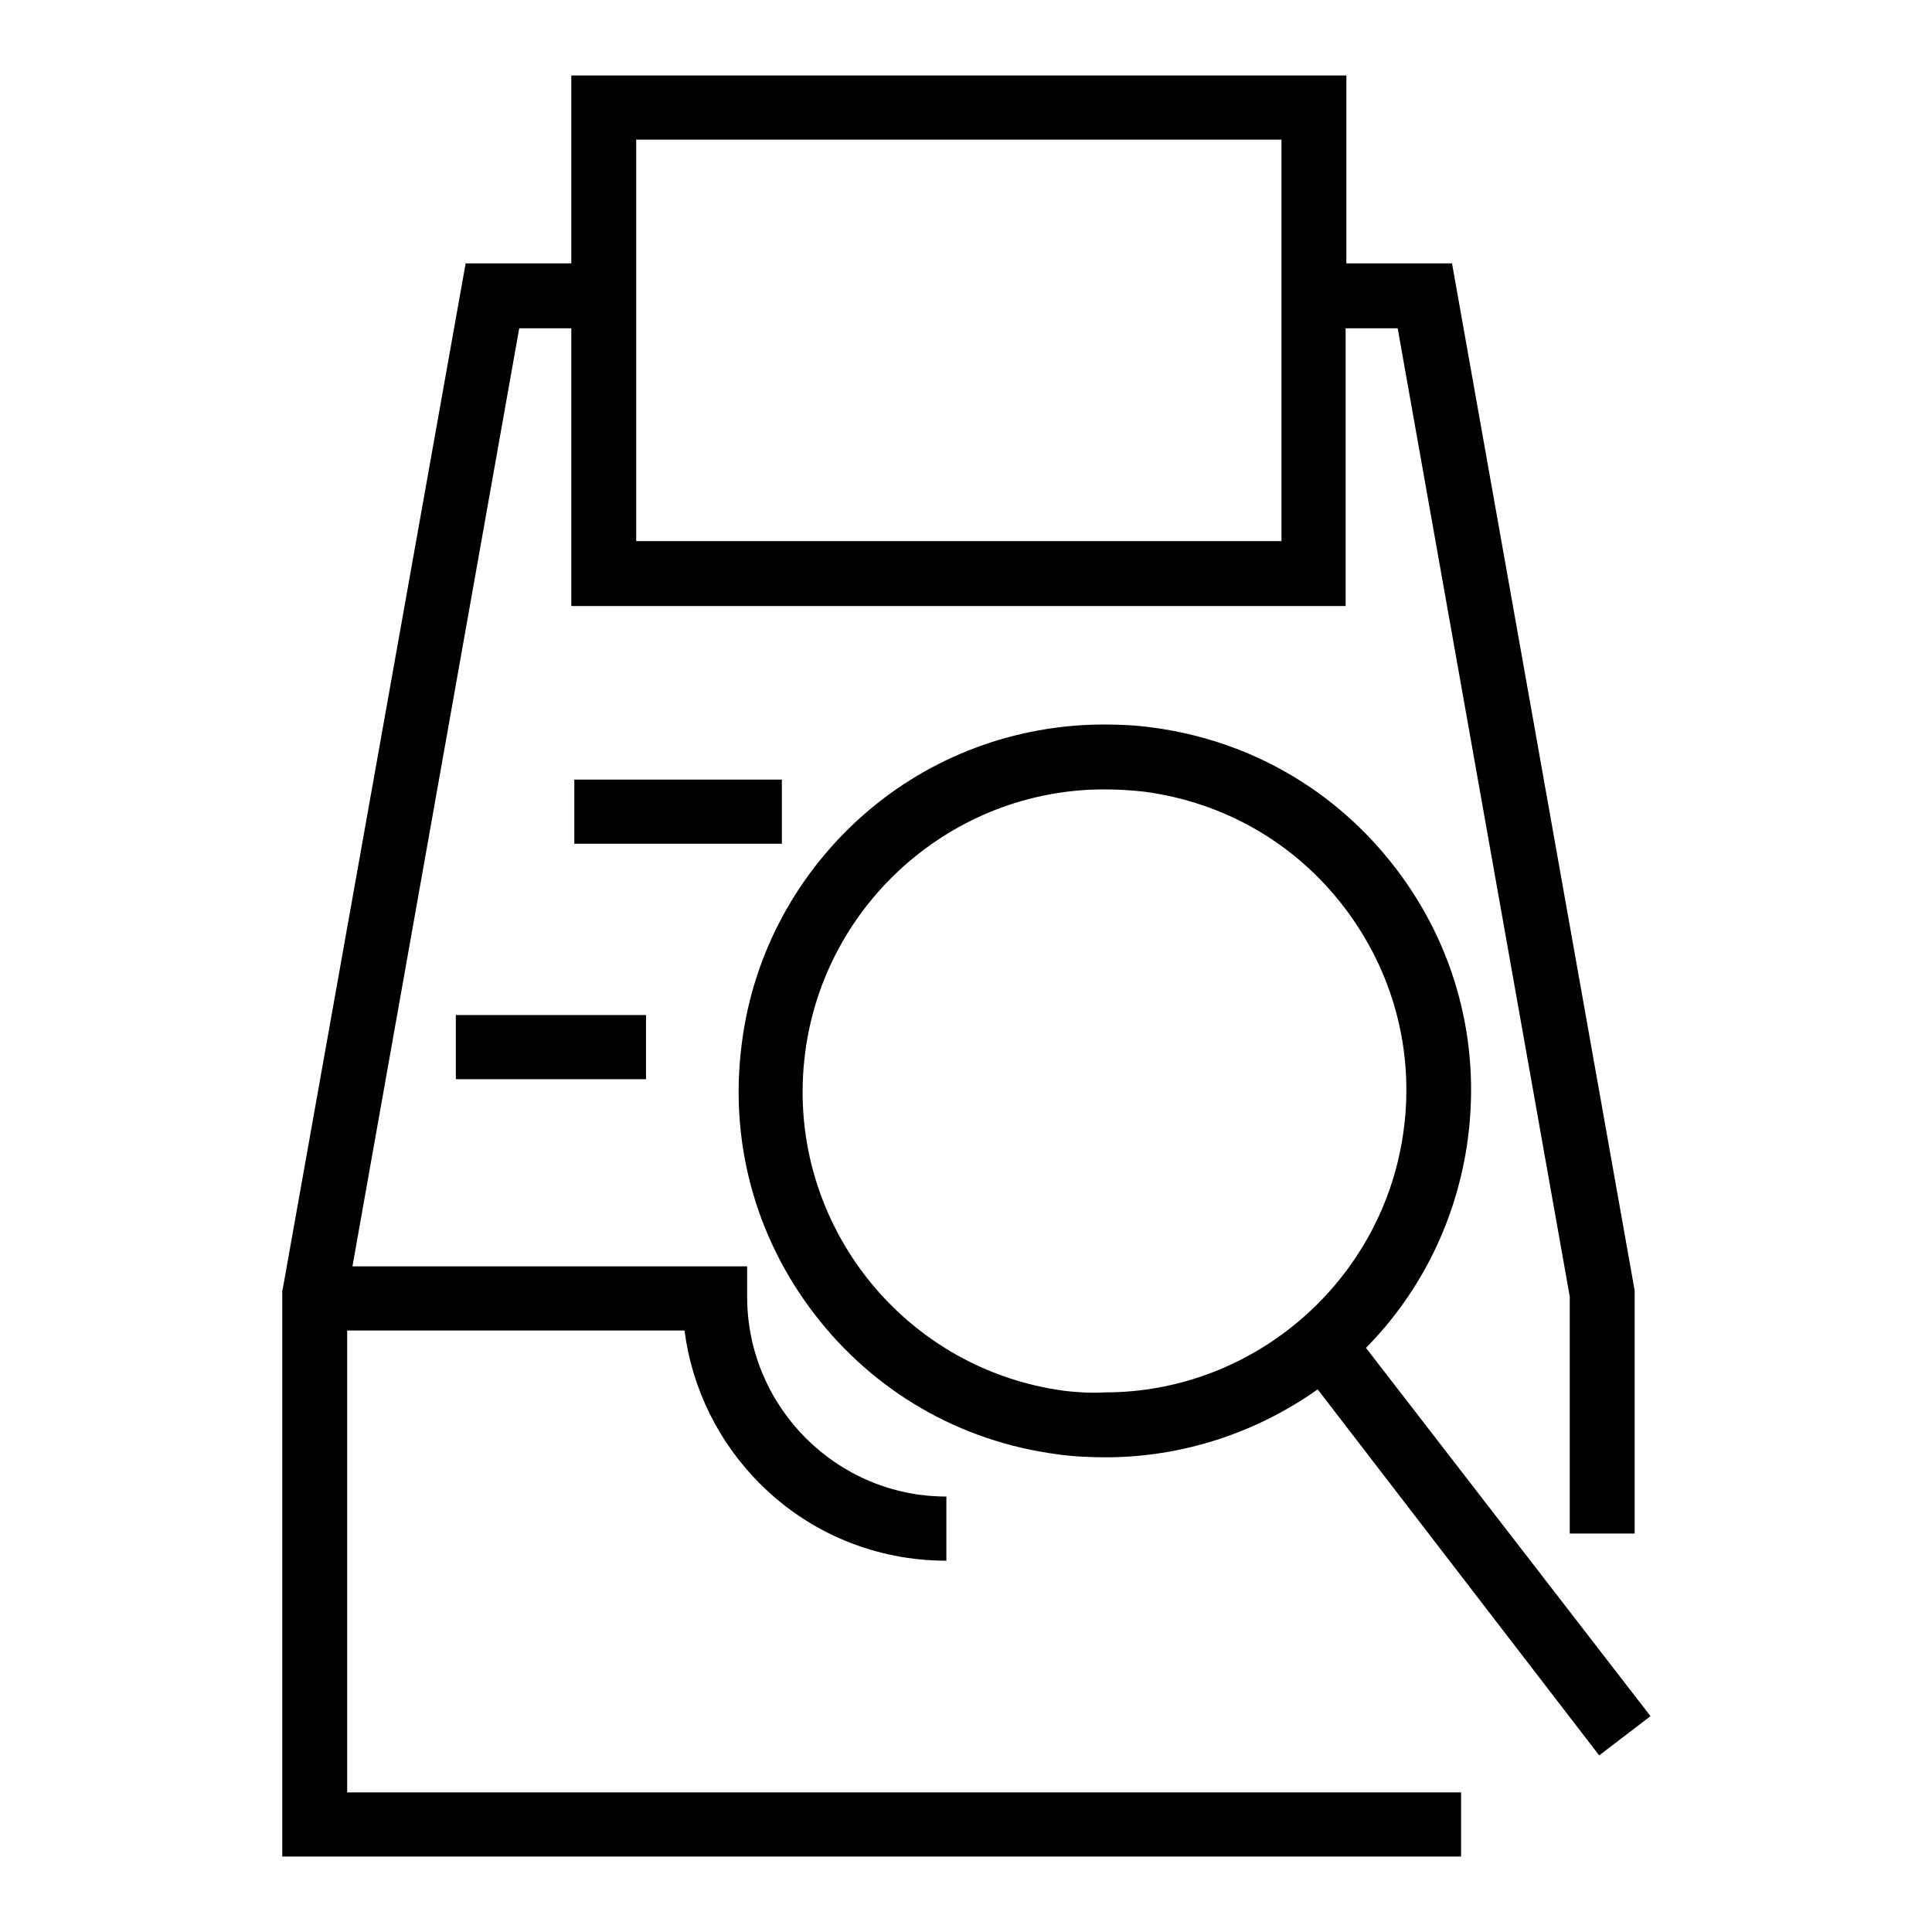 <?xml version="1.0" encoding="utf-8"?>
<!-- Svg Vector Icons : http://www.onlinewebfonts.com/icon -->
<!DOCTYPE svg PUBLIC "-//W3C//DTD SVG 1.1//EN" "http://www.w3.org/Graphics/SVG/1.1/DTD/svg11.dtd">
<svg version="1.1" xmlns="http://www.w3.org/2000/svg" xmlns:xlink="http://www.w3.org/1999/xlink" x="0px" y="0px" viewBox="0 0 256 256" enable-background="new 0 0 256 256" xml:space="preserve">
<g><g><path fill="#000000" d="M181,178.6c7.4-7.5,12.1-17.2,13.5-27.7c1.7-12.9-1.7-25.6-9.6-35.9c-7.9-10.3-19.3-16.9-32.2-18.6c-2.1-0.3-4.3-0.4-6.4-0.4c-11.7,0-23,4.2-31.8,11.9c-8.9,7.8-14.7,18.5-16.2,30.3c-1.7,12.9,1.7,25.6,9.6,35.9s19.3,16.9,32.2,18.6c2.1,0.3,4.3,0.4,6.4,0.4c10.1,0,19.9-3.2,28.1-9l37.3,48.5l6.8-5.2L181,178.6z M141.1,184.3c-21.9-2.9-37.3-23-34.4-44.9c2.6-19.8,19.6-34.8,39.6-34.8c1.8,0,3.5,0.1,5.3,0.3c10.6,1.4,20,6.8,26.5,15.3c6.5,8.5,9.3,19,7.9,29.5c-2.6,19.8-19.6,34.8-39.6,34.8C144.6,184.6,142.8,184.5,141.1,184.3z"/><path fill="#000000" d="M46,176.3h44.7c1,7.7,4.5,14.8,10,20.3c6.6,6.6,15.4,10.2,24.7,10.2v-8.5c-14.5,0-26.3-11.8-26.4-26.3l0-4.2H46.7L68.8,43.5h6.9v36.8h102.6V43.5h6.9L208,171.8v31.4h8.6V171L192.4,34.9h-14V10H75.7v24.9h-14L37.5,170.6l-0.1,0.4v75h156.2v-8.5H46V176.3z M84.3,18.5h85.5v53.2H84.3V18.5z"/><path fill="#000000" d="M60.4,134.5h25.2v8.5H60.4V134.5z"/><path fill="#000000" d="M76.1,103.3h27.5v8.5H76.1V103.3z"/></g></g>
</svg>